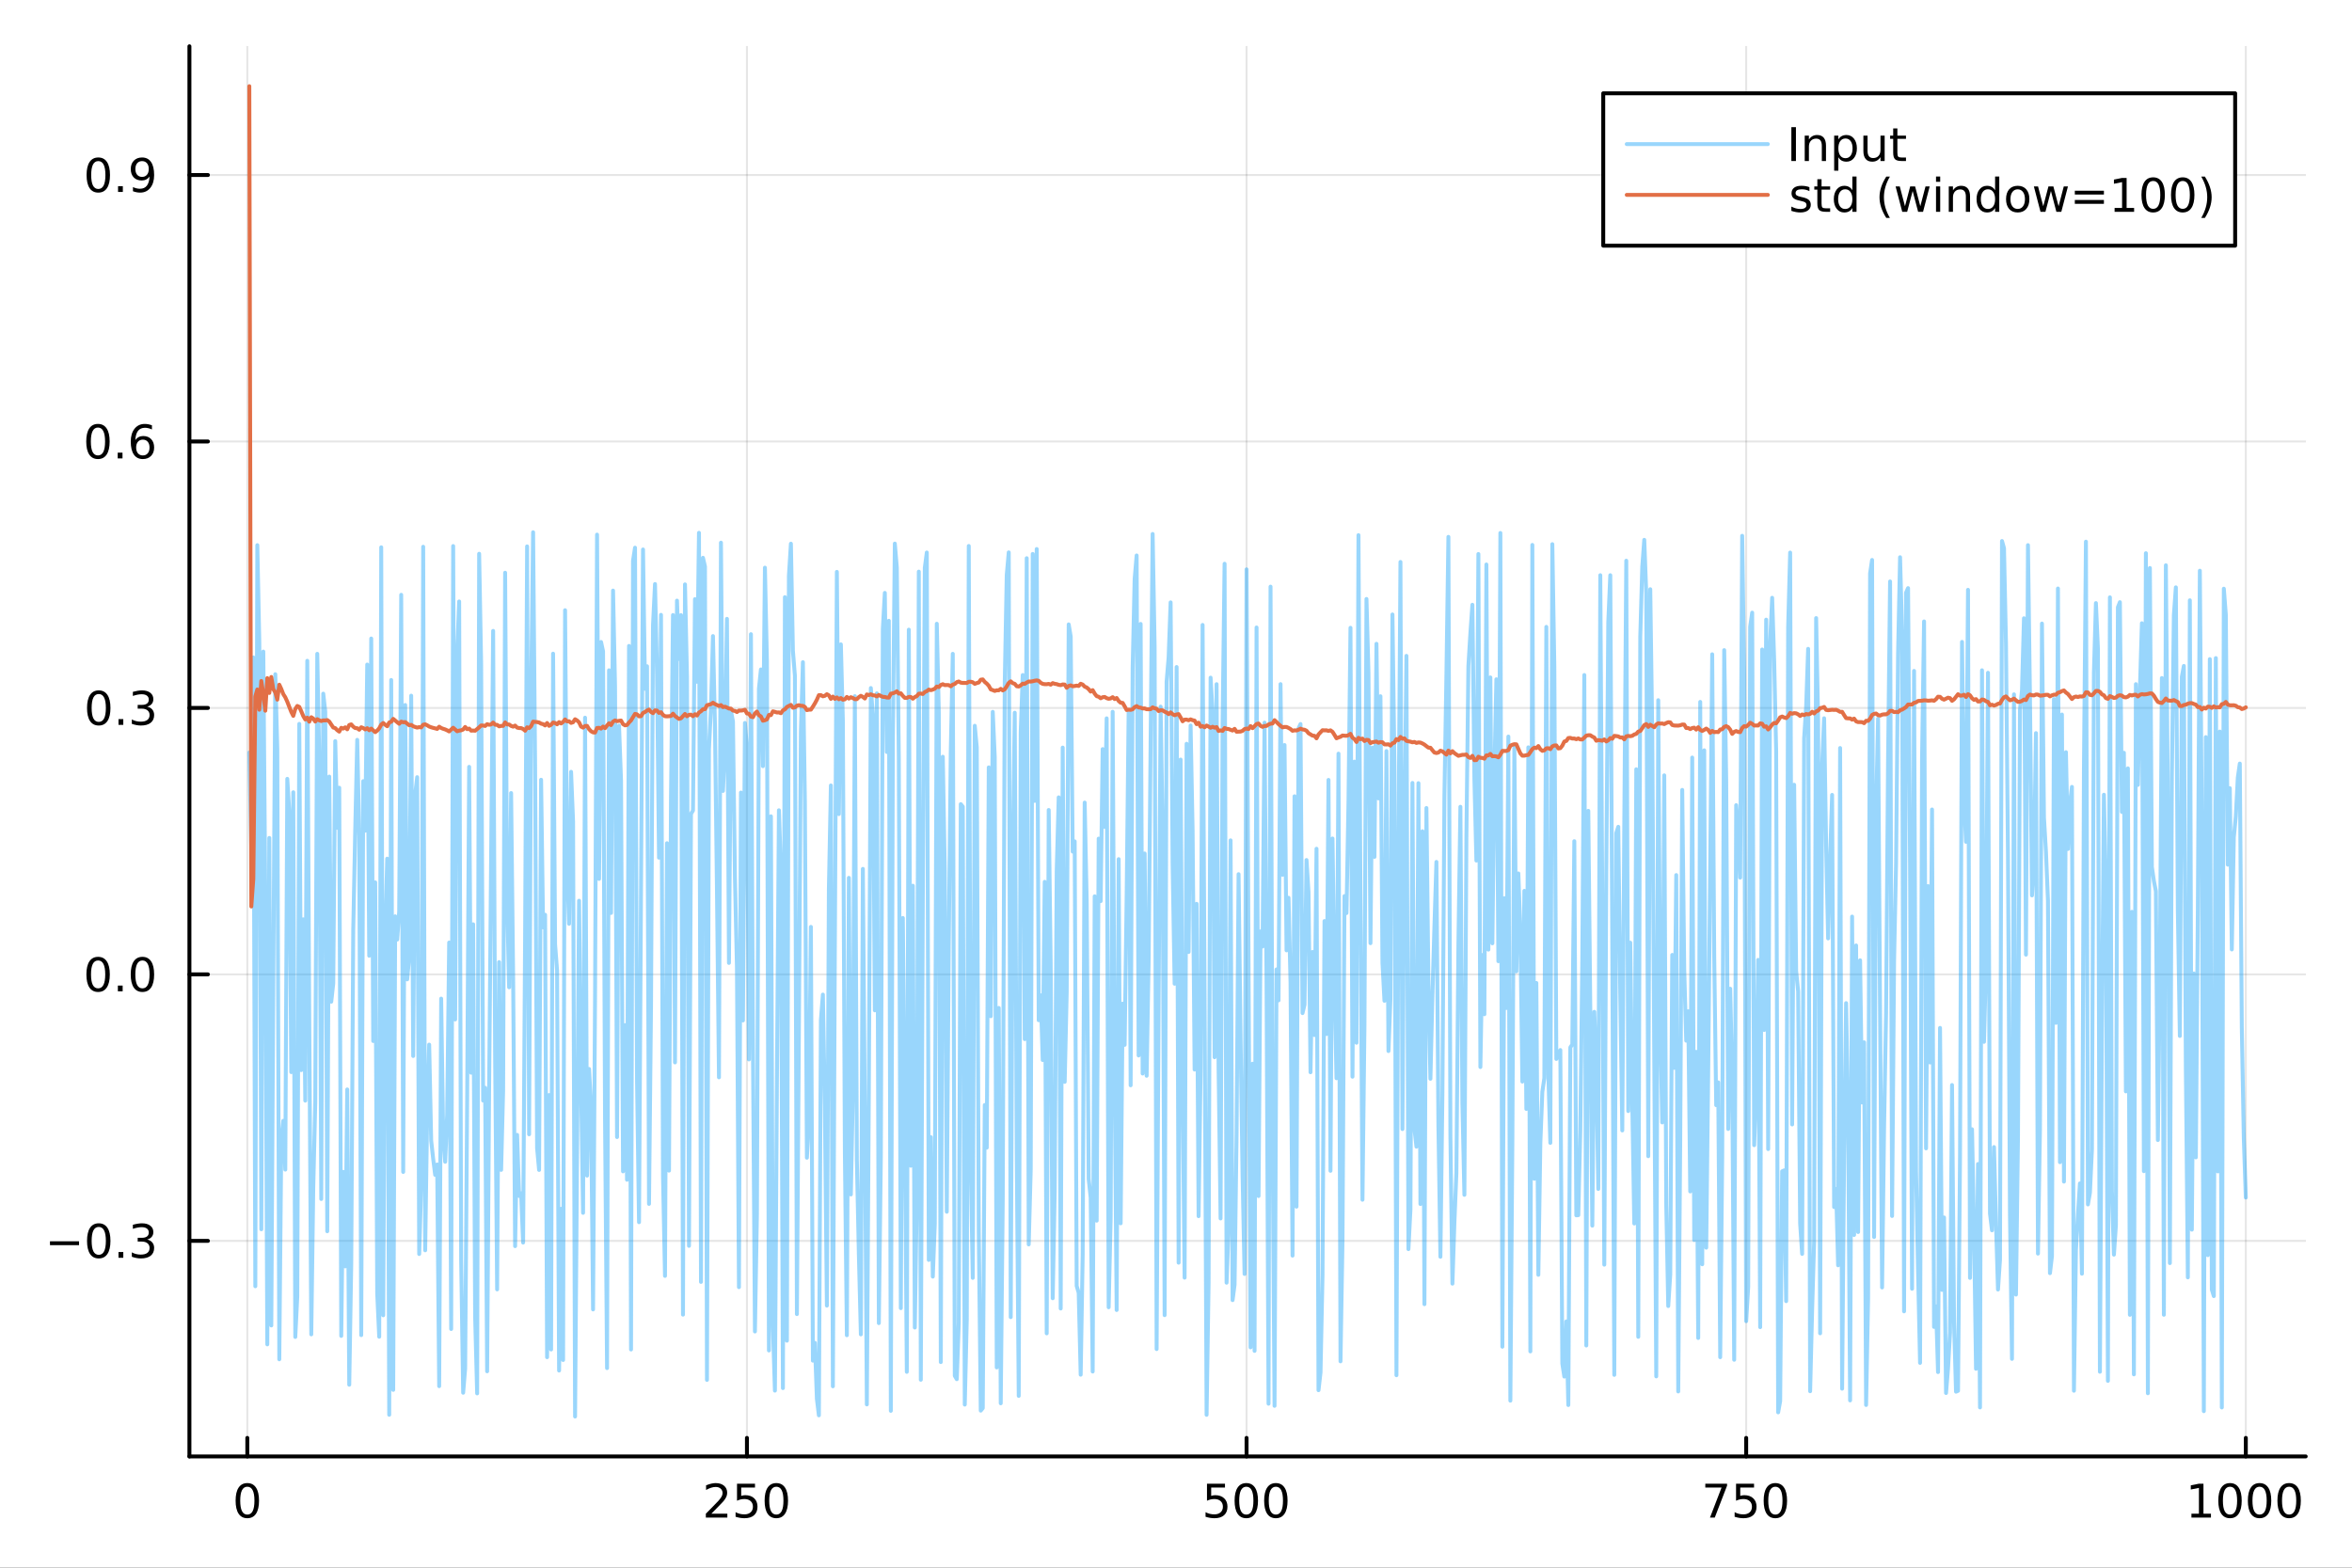<?xml version="1.0" encoding="utf-8"?>
<svg xmlns="http://www.w3.org/2000/svg" xmlns:xlink="http://www.w3.org/1999/xlink" width="600" height="400" viewBox="0 0 2400 1600">
<rect x="0" y="0" width="2400" height="1600" fill="#333333" stroke="none"/>
<defs>
  <clipPath id="clip690">
    <rect x="0" y="0" width="2400" height="1600"/>
  </clipPath>
</defs>
<path clip-path="url(#clip690)" d="M0 1600 L2400 1600 L2400 0 L0 0  Z" fill="#ffffff" fill-rule="evenodd" fill-opacity="1"/>
<defs>
  <clipPath id="clip691">
    <rect x="480" y="0" width="1681" height="1600"/>
  </clipPath>
</defs>
<path clip-path="url(#clip690)" d="M193.288 1486.45 L2352.76 1486.45 L2352.76 47.244 L193.288 47.244  Z" fill="#ffffff" fill-rule="evenodd" fill-opacity="1"/>
<defs>
  <clipPath id="clip692">
    <rect x="193" y="47" width="2160" height="1440"/>
  </clipPath>
</defs>
<polyline clip-path="url(#clip692)" style="stroke:#000000; stroke-linecap:round; stroke-linejoin:round; stroke-width:2; stroke-opacity:0.1; fill:none" points="252.366,1486.45 252.366,47.244 "/>
<polyline clip-path="url(#clip692)" style="stroke:#000000; stroke-linecap:round; stroke-linejoin:round; stroke-width:2; stroke-opacity:0.1; fill:none" points="762.184,1486.45 762.184,47.244 "/>
<polyline clip-path="url(#clip692)" style="stroke:#000000; stroke-linecap:round; stroke-linejoin:round; stroke-width:2; stroke-opacity:0.1; fill:none" points="1272,1486.45 1272,47.244 "/>
<polyline clip-path="url(#clip692)" style="stroke:#000000; stroke-linecap:round; stroke-linejoin:round; stroke-width:2; stroke-opacity:0.1; fill:none" points="1781.82,1486.45 1781.82,47.244 "/>
<polyline clip-path="url(#clip692)" style="stroke:#000000; stroke-linecap:round; stroke-linejoin:round; stroke-width:2; stroke-opacity:0.1; fill:none" points="2291.64,1486.45 2291.64,47.244 "/>
<polyline clip-path="url(#clip690)" style="stroke:#000000; stroke-linecap:round; stroke-linejoin:round; stroke-width:4; stroke-opacity:1; fill:none" points="193.288,1486.45 2352.76,1486.45 "/>
<polyline clip-path="url(#clip690)" style="stroke:#000000; stroke-linecap:round; stroke-linejoin:round; stroke-width:4; stroke-opacity:1; fill:none" points="252.366,1486.45 252.366,1467.55 "/>
<polyline clip-path="url(#clip690)" style="stroke:#000000; stroke-linecap:round; stroke-linejoin:round; stroke-width:4; stroke-opacity:1; fill:none" points="762.184,1486.45 762.184,1467.55 "/>
<polyline clip-path="url(#clip690)" style="stroke:#000000; stroke-linecap:round; stroke-linejoin:round; stroke-width:4; stroke-opacity:1; fill:none" points="1272,1486.45 1272,1467.55 "/>
<polyline clip-path="url(#clip690)" style="stroke:#000000; stroke-linecap:round; stroke-linejoin:round; stroke-width:4; stroke-opacity:1; fill:none" points="1781.82,1486.45 1781.82,1467.55 "/>
<polyline clip-path="url(#clip690)" style="stroke:#000000; stroke-linecap:round; stroke-linejoin:round; stroke-width:4; stroke-opacity:1; fill:none" points="2291.64,1486.45 2291.64,1467.55 "/>
<path clip-path="url(#clip690)" d="M252.366 1517.37 Q248.755 1517.37 246.926 1520.93 Q245.12 1524.47 245.12 1531.6 Q245.12 1538.71 246.926 1542.27 Q248.755 1545.82 252.366 1545.82 Q256 1545.82 257.805 1542.27 Q259.634 1538.71 259.634 1531.6 Q259.634 1524.47 257.805 1520.93 Q256 1517.37 252.366 1517.37 M252.366 1513.66 Q258.176 1513.66 261.231 1518.27 Q264.31 1522.85 264.31 1531.6 Q264.31 1540.33 261.231 1544.94 Q258.176 1549.52 252.366 1549.52 Q246.555 1549.52 243.477 1544.94 Q240.421 1540.33 240.421 1531.6 Q240.421 1522.85 243.477 1518.27 Q246.555 1513.66 252.366 1513.66 Z" fill="#000000" fill-rule="nonzero" fill-opacity="1" /><path clip-path="url(#clip690)" d="M725.876 1544.91 L742.196 1544.91 L742.196 1548.85 L720.251 1548.85 L720.251 1544.91 Q722.913 1542.16 727.497 1537.53 Q732.103 1532.88 733.284 1531.53 Q735.529 1529.01 736.409 1527.27 Q737.311 1525.51 737.311 1523.82 Q737.311 1521.07 735.367 1519.33 Q733.446 1517.6 730.344 1517.6 Q728.145 1517.6 725.691 1518.36 Q723.261 1519.13 720.483 1520.68 L720.483 1515.95 Q723.307 1514.82 725.761 1514.24 Q728.214 1513.66 730.251 1513.66 Q735.622 1513.66 738.816 1516.35 Q742.01 1519.03 742.01 1523.52 Q742.01 1525.65 741.2 1527.57 Q740.413 1529.47 738.307 1532.07 Q737.728 1532.74 734.626 1535.95 Q731.524 1539.15 725.876 1544.91 Z" fill="#000000" fill-rule="nonzero" fill-opacity="1" /><path clip-path="url(#clip690)" d="M752.057 1514.29 L770.413 1514.29 L770.413 1518.22 L756.339 1518.22 L756.339 1526.7 Q757.358 1526.35 758.376 1526.19 Q759.395 1526 760.413 1526 Q766.2 1526 769.58 1529.17 Q772.959 1532.34 772.959 1537.76 Q772.959 1543.34 769.487 1546.44 Q766.015 1549.52 759.696 1549.52 Q757.52 1549.52 755.251 1549.15 Q753.006 1548.78 750.598 1548.04 L750.598 1543.34 Q752.682 1544.47 754.904 1545.03 Q757.126 1545.58 759.603 1545.58 Q763.608 1545.58 765.945 1543.48 Q768.283 1541.37 768.283 1537.76 Q768.283 1534.15 765.945 1532.04 Q763.608 1529.94 759.603 1529.94 Q757.728 1529.94 755.853 1530.35 Q754.001 1530.77 752.057 1531.65 L752.057 1514.29 Z" fill="#000000" fill-rule="nonzero" fill-opacity="1" /><path clip-path="url(#clip690)" d="M792.172 1517.37 Q788.561 1517.37 786.732 1520.93 Q784.927 1524.47 784.927 1531.6 Q784.927 1538.71 786.732 1542.27 Q788.561 1545.82 792.172 1545.82 Q795.806 1545.82 797.612 1542.27 Q799.441 1538.71 799.441 1531.6 Q799.441 1524.47 797.612 1520.93 Q795.806 1517.37 792.172 1517.37 M792.172 1513.66 Q797.982 1513.66 801.038 1518.27 Q804.117 1522.85 804.117 1531.6 Q804.117 1540.33 801.038 1544.94 Q797.982 1549.52 792.172 1549.52 Q786.362 1549.52 783.283 1544.94 Q780.228 1540.33 780.228 1531.6 Q780.228 1522.85 783.283 1518.27 Q786.362 1513.66 792.172 1513.66 Z" fill="#000000" fill-rule="nonzero" fill-opacity="1" /><path clip-path="url(#clip690)" d="M1231.62 1514.29 L1249.98 1514.29 L1249.98 1518.22 L1235.9 1518.22 L1235.9 1526.7 Q1236.92 1526.35 1237.94 1526.19 Q1238.96 1526 1239.98 1526 Q1245.76 1526 1249.14 1529.17 Q1252.52 1532.34 1252.52 1537.76 Q1252.52 1543.34 1249.05 1546.44 Q1245.58 1549.52 1239.26 1549.52 Q1237.08 1549.52 1234.81 1549.15 Q1232.57 1548.78 1230.16 1548.04 L1230.16 1543.34 Q1232.25 1544.47 1234.47 1545.03 Q1236.69 1545.58 1239.17 1545.58 Q1243.17 1545.58 1245.51 1543.48 Q1247.85 1541.37 1247.85 1537.76 Q1247.85 1534.15 1245.51 1532.04 Q1243.17 1529.94 1239.17 1529.94 Q1237.29 1529.94 1235.42 1530.35 Q1233.56 1530.77 1231.62 1531.65 L1231.62 1514.29 Z" fill="#000000" fill-rule="nonzero" fill-opacity="1" /><path clip-path="url(#clip690)" d="M1271.74 1517.37 Q1268.12 1517.37 1266.3 1520.93 Q1264.49 1524.47 1264.49 1531.6 Q1264.49 1538.71 1266.3 1542.27 Q1268.12 1545.82 1271.74 1545.82 Q1275.37 1545.82 1277.18 1542.27 Q1279 1538.71 1279 1531.6 Q1279 1524.47 1277.18 1520.93 Q1275.37 1517.37 1271.74 1517.37 M1271.74 1513.66 Q1277.55 1513.66 1280.6 1518.27 Q1283.68 1522.85 1283.68 1531.6 Q1283.68 1540.33 1280.6 1544.94 Q1277.55 1549.52 1271.74 1549.52 Q1265.93 1549.52 1262.85 1544.94 Q1259.79 1540.33 1259.79 1531.6 Q1259.79 1522.85 1262.85 1518.27 Q1265.93 1513.66 1271.74 1513.66 Z" fill="#000000" fill-rule="nonzero" fill-opacity="1" /><path clip-path="url(#clip690)" d="M1301.9 1517.37 Q1298.29 1517.37 1296.46 1520.93 Q1294.65 1524.47 1294.65 1531.6 Q1294.65 1538.71 1296.46 1542.27 Q1298.29 1545.82 1301.9 1545.82 Q1305.53 1545.82 1307.34 1542.27 Q1309.17 1538.71 1309.17 1531.6 Q1309.17 1524.47 1307.34 1520.93 Q1305.53 1517.37 1301.9 1517.37 M1301.9 1513.66 Q1307.71 1513.66 1310.76 1518.27 Q1313.84 1522.85 1313.84 1531.6 Q1313.84 1540.33 1310.76 1544.94 Q1307.71 1549.52 1301.9 1549.52 Q1296.09 1549.52 1293.01 1544.94 Q1289.95 1540.33 1289.95 1531.6 Q1289.95 1522.85 1293.01 1518.27 Q1296.09 1513.66 1301.9 1513.66 Z" fill="#000000" fill-rule="nonzero" fill-opacity="1" /><path clip-path="url(#clip690)" d="M1740.1 1514.29 L1762.32 1514.29 L1762.32 1516.28 L1749.77 1548.85 L1744.89 1548.85 L1756.69 1518.22 L1740.1 1518.22 L1740.1 1514.29 Z" fill="#000000" fill-rule="nonzero" fill-opacity="1" /><path clip-path="url(#clip690)" d="M1771.48 1514.29 L1789.84 1514.29 L1789.84 1518.22 L1775.77 1518.22 L1775.77 1526.7 Q1776.79 1526.35 1777.8 1526.19 Q1778.82 1526 1779.84 1526 Q1785.63 1526 1789.01 1529.17 Q1792.39 1532.34 1792.39 1537.76 Q1792.39 1543.34 1788.92 1546.44 Q1785.44 1549.52 1779.12 1549.52 Q1776.95 1549.52 1774.68 1549.15 Q1772.43 1548.78 1770.03 1548.04 L1770.03 1543.34 Q1772.11 1544.47 1774.33 1545.03 Q1776.55 1545.58 1779.03 1545.58 Q1783.04 1545.58 1785.37 1543.48 Q1787.71 1541.37 1787.71 1537.76 Q1787.71 1534.15 1785.37 1532.04 Q1783.04 1529.94 1779.03 1529.94 Q1777.16 1529.94 1775.28 1530.35 Q1773.43 1530.77 1771.48 1531.65 L1771.48 1514.29 Z" fill="#000000" fill-rule="nonzero" fill-opacity="1" /><path clip-path="url(#clip690)" d="M1811.6 1517.37 Q1807.99 1517.37 1806.16 1520.93 Q1804.36 1524.47 1804.36 1531.6 Q1804.36 1538.71 1806.16 1542.27 Q1807.99 1545.82 1811.6 1545.82 Q1815.23 1545.82 1817.04 1542.27 Q1818.87 1538.71 1818.87 1531.6 Q1818.87 1524.47 1817.04 1520.93 Q1815.23 1517.37 1811.6 1517.37 M1811.6 1513.66 Q1817.41 1513.66 1820.47 1518.27 Q1823.54 1522.85 1823.54 1531.6 Q1823.54 1540.33 1820.47 1544.94 Q1817.41 1549.52 1811.6 1549.52 Q1805.79 1549.52 1802.71 1544.94 Q1799.66 1540.33 1799.66 1531.6 Q1799.66 1522.85 1802.71 1518.27 Q1805.79 1513.66 1811.6 1513.66 Z" fill="#000000" fill-rule="nonzero" fill-opacity="1" /><path clip-path="url(#clip690)" d="M2236.16 1544.91 L2243.8 1544.91 L2243.8 1518.55 L2235.49 1520.21 L2235.49 1515.95 L2243.76 1514.29 L2248.43 1514.29 L2248.43 1544.91 L2256.07 1544.91 L2256.07 1548.85 L2236.16 1548.85 L2236.16 1544.91 Z" fill="#000000" fill-rule="nonzero" fill-opacity="1" /><path clip-path="url(#clip690)" d="M2275.52 1517.37 Q2271.91 1517.37 2270.08 1520.93 Q2268.27 1524.47 2268.27 1531.6 Q2268.27 1538.71 2270.08 1542.27 Q2271.91 1545.82 2275.52 1545.82 Q2279.15 1545.82 2280.96 1542.27 Q2282.78 1538.71 2282.78 1531.6 Q2282.78 1524.47 2280.96 1520.93 Q2279.15 1517.37 2275.52 1517.37 M2275.52 1513.66 Q2281.33 1513.66 2284.38 1518.27 Q2287.46 1522.85 2287.46 1531.6 Q2287.46 1540.33 2284.38 1544.94 Q2281.33 1549.52 2275.52 1549.52 Q2269.71 1549.52 2266.63 1544.94 Q2263.57 1540.33 2263.57 1531.6 Q2263.57 1522.85 2266.63 1518.27 Q2269.71 1513.66 2275.52 1513.66 Z" fill="#000000" fill-rule="nonzero" fill-opacity="1" /><path clip-path="url(#clip690)" d="M2305.68 1517.37 Q2302.07 1517.37 2300.24 1520.93 Q2298.43 1524.47 2298.43 1531.6 Q2298.43 1538.71 2300.24 1542.27 Q2302.07 1545.82 2305.68 1545.82 Q2309.31 1545.82 2311.12 1542.27 Q2312.95 1538.71 2312.95 1531.6 Q2312.95 1524.47 2311.12 1520.93 Q2309.31 1517.37 2305.68 1517.37 M2305.68 1513.66 Q2311.49 1513.66 2314.54 1518.27 Q2317.62 1522.85 2317.62 1531.6 Q2317.62 1540.33 2314.54 1544.94 Q2311.49 1549.52 2305.68 1549.52 Q2299.87 1549.52 2296.79 1544.94 Q2293.73 1540.33 2293.73 1531.6 Q2293.73 1522.85 2296.79 1518.27 Q2299.87 1513.66 2305.68 1513.66 Z" fill="#000000" fill-rule="nonzero" fill-opacity="1" /><path clip-path="url(#clip690)" d="M2335.84 1517.37 Q2332.23 1517.37 2330.4 1520.93 Q2328.59 1524.47 2328.59 1531.6 Q2328.59 1538.71 2330.4 1542.27 Q2332.23 1545.82 2335.84 1545.82 Q2339.47 1545.82 2341.28 1542.27 Q2343.11 1538.71 2343.11 1531.6 Q2343.11 1524.47 2341.28 1520.93 Q2339.47 1517.37 2335.84 1517.37 M2335.84 1513.66 Q2341.65 1513.66 2344.71 1518.27 Q2347.78 1522.85 2347.78 1531.6 Q2347.78 1540.33 2344.71 1544.94 Q2341.65 1549.52 2335.84 1549.52 Q2330.03 1549.52 2326.95 1544.94 Q2323.9 1540.33 2323.9 1531.6 Q2323.9 1522.85 2326.95 1518.27 Q2330.03 1513.66 2335.84 1513.66 Z" fill="#000000" fill-rule="nonzero" fill-opacity="1" /><polyline clip-path="url(#clip692)" style="stroke:#000000; stroke-linecap:round; stroke-linejoin:round; stroke-width:2; stroke-opacity:0.1; fill:none" points="193.288,1266.43 2352.76,1266.43 "/>
<polyline clip-path="url(#clip692)" style="stroke:#000000; stroke-linecap:round; stroke-linejoin:round; stroke-width:2; stroke-opacity:0.1; fill:none" points="193.288,994.479 2352.76,994.479 "/>
<polyline clip-path="url(#clip692)" style="stroke:#000000; stroke-linecap:round; stroke-linejoin:round; stroke-width:2; stroke-opacity:0.1; fill:none" points="193.288,722.528 2352.76,722.528 "/>
<polyline clip-path="url(#clip692)" style="stroke:#000000; stroke-linecap:round; stroke-linejoin:round; stroke-width:2; stroke-opacity:0.1; fill:none" points="193.288,450.578 2352.76,450.578 "/>
<polyline clip-path="url(#clip692)" style="stroke:#000000; stroke-linecap:round; stroke-linejoin:round; stroke-width:2; stroke-opacity:0.1; fill:none" points="193.288,178.627 2352.76,178.627 "/>
<polyline clip-path="url(#clip690)" style="stroke:#000000; stroke-linecap:round; stroke-linejoin:round; stroke-width:4; stroke-opacity:1; fill:none" points="193.288,1486.45 193.288,47.244 "/>
<polyline clip-path="url(#clip690)" style="stroke:#000000; stroke-linecap:round; stroke-linejoin:round; stroke-width:4; stroke-opacity:1; fill:none" points="193.288,1266.43 212.185,1266.43 "/>
<polyline clip-path="url(#clip690)" style="stroke:#000000; stroke-linecap:round; stroke-linejoin:round; stroke-width:4; stroke-opacity:1; fill:none" points="193.288,994.479 212.185,994.479 "/>
<polyline clip-path="url(#clip690)" style="stroke:#000000; stroke-linecap:round; stroke-linejoin:round; stroke-width:4; stroke-opacity:1; fill:none" points="193.288,722.528 212.185,722.528 "/>
<polyline clip-path="url(#clip690)" style="stroke:#000000; stroke-linecap:round; stroke-linejoin:round; stroke-width:4; stroke-opacity:1; fill:none" points="193.288,450.578 212.185,450.578 "/>
<polyline clip-path="url(#clip690)" style="stroke:#000000; stroke-linecap:round; stroke-linejoin:round; stroke-width:4; stroke-opacity:1; fill:none" points="193.288,178.627 212.185,178.627 "/>
<path clip-path="url(#clip690)" d="M50.992 1266.88 L80.668 1266.88 L80.668 1270.82 L50.992 1270.82 L50.992 1266.88 Z" fill="#000000" fill-rule="nonzero" fill-opacity="1" /><path clip-path="url(#clip690)" d="M100.76 1252.23 Q97.149 1252.23 95.321 1255.79 Q93.515 1259.34 93.515 1266.47 Q93.515 1273.57 95.321 1277.14 Q97.149 1280.68 100.76 1280.68 Q104.395 1280.68 106.2 1277.14 Q108.029 1273.57 108.029 1266.47 Q108.029 1259.34 106.2 1255.79 Q104.395 1252.23 100.76 1252.23 M100.76 1248.53 Q106.571 1248.53 109.626 1253.13 Q112.705 1257.72 112.705 1266.47 Q112.705 1275.19 109.626 1279.8 Q106.571 1284.38 100.76 1284.38 Q94.95 1284.38 91.871 1279.8 Q88.816 1275.19 88.816 1266.47 Q88.816 1257.72 91.871 1253.13 Q94.95 1248.53 100.76 1248.53 Z" fill="#000000" fill-rule="nonzero" fill-opacity="1" /><path clip-path="url(#clip690)" d="M120.922 1277.83 L125.807 1277.83 L125.807 1283.71 L120.922 1283.71 L120.922 1277.83 Z" fill="#000000" fill-rule="nonzero" fill-opacity="1" /><path clip-path="url(#clip690)" d="M150.158 1265.08 Q153.515 1265.79 155.39 1268.06 Q157.288 1270.33 157.288 1273.66 Q157.288 1278.78 153.769 1281.58 Q150.251 1284.38 143.769 1284.38 Q141.593 1284.38 139.279 1283.94 Q136.987 1283.53 134.533 1282.67 L134.533 1278.15 Q136.478 1279.29 138.793 1279.87 Q141.107 1280.45 143.631 1280.45 Q148.029 1280.45 150.32 1278.71 Q152.635 1276.97 152.635 1273.66 Q152.635 1270.61 150.482 1268.9 Q148.353 1267.16 144.533 1267.16 L140.506 1267.16 L140.506 1263.32 L144.718 1263.32 Q148.168 1263.32 149.996 1261.95 Q151.825 1260.56 151.825 1257.97 Q151.825 1255.31 149.927 1253.9 Q148.052 1252.46 144.533 1252.46 Q142.612 1252.46 140.413 1252.88 Q138.214 1253.29 135.575 1254.17 L135.575 1250.01 Q138.237 1249.27 140.552 1248.9 Q142.89 1248.53 144.95 1248.53 Q150.274 1248.53 153.376 1250.96 Q156.478 1253.36 156.478 1257.48 Q156.478 1260.35 154.834 1262.34 Q153.191 1264.31 150.158 1265.08 Z" fill="#000000" fill-rule="nonzero" fill-opacity="1" /><path clip-path="url(#clip690)" d="M100.112 980.278 Q96.501 980.278 94.672 983.843 Q92.867 987.384 92.867 994.514 Q92.867 1001.62 94.672 1005.19 Q96.501 1008.73 100.112 1008.73 Q103.746 1008.73 105.552 1005.19 Q107.381 1001.62 107.381 994.514 Q107.381 987.384 105.552 983.843 Q103.746 980.278 100.112 980.278 M100.112 976.574 Q105.922 976.574 108.978 981.181 Q112.057 985.764 112.057 994.514 Q112.057 1003.24 108.978 1007.85 Q105.922 1012.43 100.112 1012.43 Q94.302 1012.43 91.223 1007.85 Q88.168 1003.24 88.168 994.514 Q88.168 985.764 91.223 981.181 Q94.302 976.574 100.112 976.574 Z" fill="#000000" fill-rule="nonzero" fill-opacity="1" /><path clip-path="url(#clip690)" d="M120.274 1005.88 L125.158 1005.88 L125.158 1011.76 L120.274 1011.76 L120.274 1005.88 Z" fill="#000000" fill-rule="nonzero" fill-opacity="1" /><path clip-path="url(#clip690)" d="M145.343 980.278 Q141.732 980.278 139.904 983.843 Q138.098 987.384 138.098 994.514 Q138.098 1001.62 139.904 1005.19 Q141.732 1008.73 145.343 1008.73 Q148.978 1008.73 150.783 1005.19 Q152.612 1001.62 152.612 994.514 Q152.612 987.384 150.783 983.843 Q148.978 980.278 145.343 980.278 M145.343 976.574 Q151.154 976.574 154.209 981.181 Q157.288 985.764 157.288 994.514 Q157.288 1003.24 154.209 1007.85 Q151.154 1012.43 145.343 1012.43 Q139.533 1012.43 136.455 1007.85 Q133.399 1003.24 133.399 994.514 Q133.399 985.764 136.455 981.181 Q139.533 976.574 145.343 976.574 Z" fill="#000000" fill-rule="nonzero" fill-opacity="1" /><path clip-path="url(#clip690)" d="M100.76 708.327 Q97.149 708.327 95.321 711.892 Q93.515 715.434 93.515 722.563 Q93.515 729.67 95.321 733.234 Q97.149 736.776 100.76 736.776 Q104.395 736.776 106.2 733.234 Q108.029 729.67 108.029 722.563 Q108.029 715.434 106.2 711.892 Q104.395 708.327 100.76 708.327 M100.76 704.623 Q106.571 704.623 109.626 709.23 Q112.705 713.813 112.705 722.563 Q112.705 731.29 109.626 735.896 Q106.571 740.48 100.76 740.48 Q94.95 740.48 91.871 735.896 Q88.816 731.29 88.816 722.563 Q88.816 713.813 91.871 709.23 Q94.95 704.623 100.76 704.623 Z" fill="#000000" fill-rule="nonzero" fill-opacity="1" /><path clip-path="url(#clip690)" d="M120.922 733.929 L125.807 733.929 L125.807 739.808 L120.922 739.808 L120.922 733.929 Z" fill="#000000" fill-rule="nonzero" fill-opacity="1" /><path clip-path="url(#clip690)" d="M150.158 721.174 Q153.515 721.892 155.39 724.16 Q157.288 726.429 157.288 729.762 Q157.288 734.878 153.769 737.679 Q150.251 740.48 143.769 740.48 Q141.593 740.48 139.279 740.04 Q136.987 739.623 134.533 738.767 L134.533 734.253 Q136.478 735.387 138.793 735.966 Q141.107 736.545 143.631 736.545 Q148.029 736.545 150.32 734.808 Q152.635 733.072 152.635 729.762 Q152.635 726.707 150.482 724.994 Q148.353 723.258 144.533 723.258 L140.506 723.258 L140.506 719.415 L144.718 719.415 Q148.168 719.415 149.996 718.049 Q151.825 716.66 151.825 714.068 Q151.825 711.406 149.927 709.994 Q148.052 708.559 144.533 708.559 Q142.612 708.559 140.413 708.975 Q138.214 709.392 135.575 710.272 L135.575 706.105 Q138.237 705.364 140.552 704.994 Q142.89 704.623 144.95 704.623 Q150.274 704.623 153.376 707.054 Q156.478 709.461 156.478 713.582 Q156.478 716.452 154.834 718.443 Q153.191 720.41 150.158 721.174 Z" fill="#000000" fill-rule="nonzero" fill-opacity="1" /><path clip-path="url(#clip690)" d="M99.95 436.376 Q96.339 436.376 94.51 439.941 Q92.705 443.483 92.705 450.612 Q92.705 457.719 94.51 461.283 Q96.339 464.825 99.95 464.825 Q103.584 464.825 105.39 461.283 Q107.219 457.719 107.219 450.612 Q107.219 443.483 105.39 439.941 Q103.584 436.376 99.95 436.376 M99.95 432.673 Q105.76 432.673 108.816 437.279 Q111.895 441.862 111.895 450.612 Q111.895 459.339 108.816 463.945 Q105.76 468.529 99.95 468.529 Q94.14 468.529 91.061 463.945 Q88.006 459.339 88.006 450.612 Q88.006 441.862 91.061 437.279 Q94.14 432.673 99.95 432.673 Z" fill="#000000" fill-rule="nonzero" fill-opacity="1" /><path clip-path="url(#clip690)" d="M120.112 461.978 L124.996 461.978 L124.996 467.858 L120.112 467.858 L120.112 461.978 Z" fill="#000000" fill-rule="nonzero" fill-opacity="1" /><path clip-path="url(#clip690)" d="M145.76 448.714 Q142.612 448.714 140.76 450.867 Q138.931 453.02 138.931 456.77 Q138.931 460.496 140.76 462.672 Q142.612 464.825 145.76 464.825 Q148.908 464.825 150.737 462.672 Q152.589 460.496 152.589 456.77 Q152.589 453.02 150.737 450.867 Q148.908 448.714 145.76 448.714 M155.042 434.061 L155.042 438.321 Q153.283 437.487 151.478 437.047 Q149.695 436.608 147.936 436.608 Q143.306 436.608 140.853 439.733 Q138.422 442.858 138.075 449.177 Q139.441 447.163 141.501 446.098 Q143.561 445.01 146.038 445.01 Q151.246 445.01 154.255 448.182 Q157.288 451.33 157.288 456.77 Q157.288 462.094 154.14 465.311 Q150.992 468.529 145.76 468.529 Q139.765 468.529 136.594 463.945 Q133.422 459.339 133.422 450.612 Q133.422 442.418 137.311 437.557 Q141.2 432.673 147.751 432.673 Q149.51 432.673 151.293 433.02 Q153.098 433.367 155.042 434.061 Z" fill="#000000" fill-rule="nonzero" fill-opacity="1" /><path clip-path="url(#clip690)" d="M100.297 164.425 Q96.686 164.425 94.858 167.99 Q93.052 171.532 93.052 178.661 Q93.052 185.768 94.858 189.333 Q96.686 192.874 100.297 192.874 Q103.932 192.874 105.737 189.333 Q107.566 185.768 107.566 178.661 Q107.566 171.532 105.737 167.99 Q103.932 164.425 100.297 164.425 M100.297 160.722 Q106.108 160.722 109.163 165.328 Q112.242 169.911 112.242 178.661 Q112.242 187.388 109.163 191.995 Q106.108 196.578 100.297 196.578 Q94.487 196.578 91.409 191.995 Q88.353 187.388 88.353 178.661 Q88.353 169.911 91.409 165.328 Q94.487 160.722 100.297 160.722 Z" fill="#000000" fill-rule="nonzero" fill-opacity="1" /><path clip-path="url(#clip690)" d="M120.459 190.027 L125.344 190.027 L125.344 195.907 L120.459 195.907 L120.459 190.027 Z" fill="#000000" fill-rule="nonzero" fill-opacity="1" /><path clip-path="url(#clip690)" d="M135.668 195.189 L135.668 190.93 Q137.427 191.763 139.232 192.203 Q141.038 192.643 142.774 192.643 Q147.404 192.643 149.834 189.541 Q152.288 186.416 152.635 180.073 Q151.293 182.064 149.232 183.129 Q147.172 184.194 144.672 184.194 Q139.487 184.194 136.455 181.069 Q133.445 177.921 133.445 172.481 Q133.445 167.157 136.594 163.939 Q139.742 160.722 144.973 160.722 Q150.968 160.722 154.117 165.328 Q157.288 169.911 157.288 178.661 Q157.288 186.833 153.399 191.717 Q149.533 196.578 142.982 196.578 Q141.223 196.578 139.418 196.231 Q137.612 195.883 135.668 195.189 M144.973 180.536 Q148.121 180.536 149.95 178.384 Q151.802 176.231 151.802 172.481 Q151.802 168.754 149.95 166.601 Q148.121 164.425 144.973 164.425 Q141.825 164.425 139.973 166.601 Q138.144 168.754 138.144 172.481 Q138.144 176.231 139.973 178.384 Q141.825 180.536 144.973 180.536 Z" fill="#000000" fill-rule="nonzero" fill-opacity="1" /><polyline clip-path="url(#clip692)" style="stroke:#009af9; stroke-linecap:round; stroke-linejoin:round; stroke-width:4; stroke-opacity:0.4; fill:none" points="254.405,767.976 256.444,865.997 258.483,670.951 260.523,1312.75 262.562,556.397 264.601,656.079 266.641,1254.62 268.68,665.02 270.719,917.468 272.758,1372.07 274.798,855.201 276.837,1352.76 278.876,1000.67 280.915,688.105 282.955,764.377 284.994,1387.32 287.033,1164.17 289.073,1143.94 291.112,1193.71 293.151,794.899 295.19,828.597 297.23,1094.22 299.269,808.576 301.308,1364.51 303.347,1323.13 305.387,738.805 307.426,1092.18 309.465,938.28 311.505,1123.31 313.544,674.413 315.583,1040.25 317.622,1361.86 319.662,1211.64 321.701,1125.09 323.74,667.299 325.779,775.846 327.819,1223.7 329.858,707.962 331.897,726.332 333.937,1256.64 335.976,792.595 338.015,1022.35 340.054,1003.75 342.094,756.39 344.133,844.837 346.172,803.959 348.211,1363.44 350.251,1196.03 352.29,1292.5 354.329,1111.9 356.369,1413.25 358.408,1290.18 360.447,949.104 362.486,846.619 364.526,755.081 366.565,854.078 368.604,1362.65 370.643,797.25 372.683,847.829 374.722,678.25 376.761,975.441 378.801,651.685 380.84,1062.48 382.879,900.561 384.918,1320.1 386.958,1364.3 388.997,558.59 391.036,1342.39 393.075,956.307 395.115,876.38 397.154,1443.93 399.193,693.994 401.233,1418.53 403.272,935.211 405.311,958.945 407.35,929.892 409.39,607.074 411.429,1196.1 413.468,719.526 415.507,999.549 417.547,976.702 419.586,710.009 421.625,1077.76 423.665,810.721 425.704,793.186 427.743,1279.85 429.782,1210.75 431.822,558.035 433.861,1276.05 435.9,1135.64 437.939,1066.14 439.979,1164.05 442.018,1182.71 444.057,1199.1 446.097,1188.46 448.136,1414.72 450.175,1019.21 452.214,1158.62 454.254,1185.73 456.293,1137.51 458.332,961.975 460.371,1356.39 462.411,557.325 464.45,1040.47 466.489,667.061 468.529,613.881 470.568,1285.81 472.607,1421.43 474.646,1396.77 476.686,1123.54 478.725,782.662 480.764,1094.83 482.803,943.342 484.843,1343.92 486.882,1422.1 488.921,565.184 490.961,677.664 493,1123.25 495.039,1110.21 497.078,1399.57 499.118,1109.2 501.157,874.461 503.196,643.902 505.235,1077.54 507.275,1315.97 509.314,981.942 511.353,1194 513.393,1113.05 515.432,584.539 517.471,917.119 519.51,1007.64 521.55,809.376 523.589,995.064 525.628,1271.83 527.667,1158.25 529.707,1220.58 531.746,1217.84 533.785,1268.2 535.825,955.19 537.864,557.664 539.903,1157.67 541.942,711.058 543.982,543.253 546.021,780.208 548.06,1171.79 550.099,1194.08 552.139,795.807 554.178,946.486 556.217,933.627 558.257,1385.17 560.296,1117.64 562.335,1377.3 564.374,667.145 566.414,963.806 568.453,990.588 570.492,1398.79 572.532,1233.7 574.571,1388.02 576.61,622.813 578.649,884.63 580.689,942.845 582.728,787.733 584.767,838.435 586.806,1445.72 588.846,1176.48 590.885,919.291 592.924,1104.81 594.964,1237.84 597.003,732.48 599.042,1199.86 601.081,1091.01 603.121,1129.82 605.16,1336.41 607.199,1016.51 609.238,545.639 611.278,897.018 613.317,655.223 615.356,664.711 617.396,1143.3 619.435,1396.29 621.474,684.091 623.513,931.77 625.553,602.759 627.592,700.069 629.631,1160.5 631.67,740.592 633.71,796.916 635.749,1195.51 637.788,1046.29 639.828,1204.07 641.867,659.24 643.906,1377.3 645.945,572.296 647.985,558.991 650.024,1101.99 652.063,1247.39 654.102,908.67 656.142,560.813 658.181,703.024 660.22,679.977 662.26,1228.71 664.299,1027.17 666.338,638.029 668.377,596.09 670.417,687.266 672.456,875.364 674.495,627.523 676.534,1200.45 678.574,1302.19 680.613,860.588 682.652,1194.77 684.692,813.605 686.731,627.71 688.77,1084.32 690.809,613.014 692.849,672.566 694.888,627.828 696.927,1341.73 698.966,596.436 701.006,690.925 703.045,1271.53 705.084,830.661 707.124,827.285 709.163,611.506 711.202,695.84 713.241,543.815 715.281,1308.31 717.32,569.288 719.359,578.21 721.398,1408.34 723.438,764.393 725.477,722.087 727.516,649.183 729.556,740.088 731.595,908.496 733.634,1099.52 735.673,553.868 737.713,807.234 739.752,764.193 741.791,631.614 743.83,982.771 745.87,725.611 747.909,736.238 749.948,895.959 751.988,987.418 754.027,1313.69 756.066,808.885 758.105,1041.48 760.145,737.859 762.184,763.73 764.223,1081.28 766.262,647.257 768.302,1067.25 770.341,1358.93 772.38,1238.99 774.42,702.83 776.459,683.24 778.498,781.945 780.537,579.395 782.577,675.485 784.616,1378.29 786.655,833.125 788.694,1353.42 790.734,1419.29 792.773,1104.1 794.812,826.979 796.852,888.327 798.891,1416.72 800.93,609.47 802.969,1368.35 805.009,587.673 807.048,554.905 809.087,664.279 811.126,689.715 813.166,1341.18 815.205,1050.88 817.244,747.103 819.284,675.826 821.323,818.215 823.362,1181.58 825.401,1143.62 827.441,946.003 829.48,1388.7 831.519,1370.51 833.558,1427.66 835.598,1444.51 837.637,1041.27 839.676,1015.09 841.716,1131.62 843.755,1332.53 845.794,907.218 847.833,801.636 849.873,1414.87 851.912,960.573 853.951,583.662 855.99,830.831 858.03,657.664 860.069,735.609 862.108,1175.99 864.148,1362.75 866.187,895.948 868.226,1219.07 870.265,1114.57 872.305,710.505 874.344,1183.73 876.383,1280.14 878.422,1361.89 880.462,886.809 882.501,1136.02 884.54,1433.36 886.58,1112.65 888.619,702.209 890.658,729.55 892.697,1031.15 894.737,707.634 896.776,1350.39 898.815,1181.48 900.855,641.793 902.894,605.118 904.933,767.524 906.972,633.58 909.012,1439.91 911.051,757.226 913.09,554.795 915.129,579.274 917.169,775.75 919.208,1335.11 921.247,936.915 923.287,1141.12 925.326,1400.11 927.365,642.65 929.404,1189.77 931.444,903.968 933.483,1354.91 935.522,1222 937.561,583.426 939.601,1408.19 941.64,917.03 943.679,579.489 945.719,563.885 947.758,1285.91 949.797,1160.57 951.836,1302.92 953.876,1248.74 955.915,636.613 957.954,726.395 959.993,1390.17 962.033,772.331 964.072,888.572 966.111,1236.74 968.151,960.961 970.19,766.849 972.229,667.294 974.268,1404.18 976.308,1407.6 978.347,1350.02 980.386,820.715 982.425,823.292 984.465,1433.53 986.504,1346.85 988.543,557.246 990.583,1190.07 992.622,1304.22 994.661,740.729 996.7,762.625 998.74,1256.95 1000.78,1439.7 1002.82,1437.15 1004.86,1127.81 1006.9,1171.33 1008.94,783.21 1010.98,1037.17 1013.01,726.542 1015.05,772.669 1017.09,1395.62 1019.13,1028.74 1021.17,1432.23 1023.21,1224.29 1025.25,696.504 1027.29,586.925 1029.33,563.764 1031.37,1344.29 1033.41,875.559 1035.45,727.399 1037.49,1176.07 1039.53,1424.66 1041.56,747.446 1043.6,688.972 1045.64,1060.55 1047.68,569.712 1049.72,1270.06 1051.76,1193.54 1053.8,565.391 1055.84,817.431 1057.88,560.35 1059.92,1041.27 1061.96,1015.82 1064,1081.87 1066.04,900 1068.07,1360.82 1070.11,826.693 1072.15,984.455 1074.19,1325.01 1076.23,1215.81 1078.27,889.248 1080.31,813.788 1082.35,1335.48 1084.39,762.985 1086.43,1104.16 1088.47,1013.04 1090.51,637.266 1092.55,649.675 1094.59,869.168 1096.62,858.703 1098.66,1312.47 1100.7,1319.41 1102.74,1403.03 1104.78,1280.53 1106.82,819.132 1108.86,919.365 1110.9,1203.3 1112.94,1222.41 1114.98,1399.79 1117.02,914.802 1119.06,1245.81 1121.1,855.919 1123.14,919.706 1125.17,764.545 1127.21,843.953 1129.25,733.152 1131.29,1334.19 1133.33,1242.78 1135.37,726.44 1137.41,1099.83 1139.45,1337 1141.49,876.855 1143.53,1248.54 1145.57,1024.29 1147.61,1066.39 1149.65,915.43 1151.69,724.737 1153.72,1107.67 1155.76,681.786 1157.8,590.862 1159.84,566.925 1161.88,1077.23 1163.92,636.802 1165.96,1095.68 1168,871.109 1170.04,1097.94 1172.08,980.906 1174.12,755.11 1176.16,544.988 1178.2,659.732 1180.23,1376.87 1182.27,1018.8 1184.31,721.175 1186.35,848.479 1188.39,1342.25 1190.43,695.767 1192.47,671.062 1194.51,614.8 1196.55,881.898 1198.59,1004.01 1200.63,680.78 1202.67,1288.7 1204.71,775.232 1206.75,1097.68 1208.78,1303.99 1210.82,759.111 1212.86,971.576 1214.9,740.447 1216.94,847.461 1218.98,1091.59 1221.02,922.469 1223.06,1241.25 1225.1,1092.99 1227.14,637.841 1229.18,1020.56 1231.22,1443.97 1233.26,1309.12 1235.3,691.634 1237.33,726.012 1239.37,1079.04 1241.41,698.271 1243.45,1089.04 1245.49,1243.56 1247.53,739.64 1249.57,575.376 1251.61,1309.12 1253.65,1253.27 1255.69,857.683 1257.73,1326.93 1259.77,1311.19 1261.81,1158.8 1263.85,892.201 1265.88,1059.19 1267.92,1199.35 1269.96,1300.21 1272,581.106 1274.04,987.565 1276.08,1375.13 1278.12,1085.63 1280.16,1378.7 1282.2,640.44 1284.24,1220.69 1286.28,950.607 1288.32,966.045 1290.36,737.544 1292.39,1001.16 1294.43,1432.63 1296.47,598.74 1298.51,1149.66 1300.55,1434.8 1302.59,989.395 1304.63,1021 1306.67,698.229 1308.71,892.853 1310.75,760.391 1312.79,969.925 1314.83,916.283 1316.87,1003.03 1318.91,1281.5 1320.94,812.701 1322.98,1231.53 1325.02,743.348 1327.06,738.95 1329.1,1033.97 1331.14,1025.35 1333.18,877.761 1335.22,910.684 1337.26,1094.36 1339.3,971.598 1341.34,1056.43 1343.38,866.258 1345.42,1418.85 1347.46,1400.76 1349.49,1302.05 1351.53,940.048 1353.57,1055.33 1355.61,795.981 1357.65,1194.95 1359.69,855.78 1361.73,1000.07 1363.77,1100.46 1365.81,769.184 1367.85,1389.38 1369.89,1266.18 1371.93,914.534 1373.97,931.878 1376.01,818.333 1378.04,640.747 1380.08,1098.88 1382.12,777.327 1384.16,1064.23 1386.2,546.182 1388.24,916.685 1390.28,1224.46 1392.32,1045.38 1394.36,611.305 1396.4,686.808 1398.44,962.61 1400.48,763.106 1402.52,874.535 1404.56,657.073 1406.59,814.874 1408.63,710.594 1410.67,982.467 1412.71,1021.43 1414.75,766.53 1416.79,1072.7 1418.83,1019.13 1420.87,627.133 1422.91,781.446 1424.95,1403.57 1426.99,871.102 1429.03,573.546 1431.07,1152.33 1433.1,845.899 1435.14,669.4 1437.18,1274.86 1439.22,1234.3 1441.26,799.071 1443.3,1151.71 1445.34,1170.29 1447.38,799.296 1449.42,1228.83 1451.46,848.376 1453.5,1331.06 1455.54,824.657 1457.58,1003.31 1459.62,1101.01 1461.65,1016.44 1463.69,945.879 1465.73,879.688 1467.77,1148.12 1469.81,1282.68 1471.85,1115.99 1473.89,812.873 1475.93,689.526 1477.97,547.935 1480.01,1159.31 1482.05,1310.09 1484.09,1247.71 1486.13,1196.92 1488.17,964.188 1490.2,823.416 1492.24,1125.6 1494.28,1219.44 1496.32,854.733 1498.36,679.729 1500.4,646.341 1502.44,617.243 1504.48,794.505 1506.52,878.303 1508.56,565.454 1510.6,1089.02 1512.64,974.698 1514.68,1035.13 1516.72,576.12 1518.75,969.185 1520.79,691.4 1522.83,962.753 1524.87,789.993 1526.91,693.288 1528.95,981.016 1530.99,543.967 1533.03,1374.46 1535.07,916.682 1537.11,1028.79 1539.15,751.748 1541.19,1429.53 1543.23,1164.08 1545.26,761.618 1547.3,991.366 1549.34,891.437 1551.38,950.295 1553.42,1103.9 1555.46,909.213 1557.5,1131.8 1559.54,762.751 1561.58,1379.24 1563.62,556.169 1565.66,1203.06 1567.7,1003.23 1569.74,1301.08 1571.78,1166.68 1573.81,1114.3 1575.85,1100.43 1577.89,639.813 1579.93,1095.99 1581.97,1166.42 1584.01,555.385 1586.05,680.344 1588.09,1080.79 1590.13,1076.29 1592.17,1071.69 1594.21,1391.75 1596.25,1404.95 1598.29,1348.67 1600.33,1434 1602.36,1068.93 1604.4,1066.07 1606.44,858.526 1608.48,1240.4 1610.52,1240.21 1612.56,1153.24 1614.6,980.728 1616.64,688.942 1618.68,1373.23 1620.72,827.578 1622.76,1031.9 1624.8,1250.9 1626.84,1032.69 1628.88,1088.86 1630.91,1213.46 1632.95,587.067 1634.99,919.531 1637.03,1290.72 1639.07,890.674 1641.11,634.974 1643.15,587.072 1645.19,961.705 1647.23,1403.19 1649.27,850.298 1651.31,843.838 1653.35,1014.37 1655.39,1153.75 1657.42,843.072 1659.46,572.289 1661.5,1133.95 1663.54,962.098 1665.58,1125.74 1667.62,1248.73 1669.66,785.138 1671.7,1364.38 1673.74,649.676 1675.78,578.53 1677.82,550.984 1679.86,605.709 1681.9,1180.04 1683.94,601.374 1685.97,747.957 1688.01,1077.72 1690.05,1404.74 1692.09,714.649 1694.13,1040.87 1696.17,1145.57 1698.21,791.334 1700.25,1229.24 1702.29,1332.96 1704.33,1300.84 1706.37,974.618 1708.41,1089.87 1710.45,893.115 1712.49,1420.13 1714.52,1163.39 1716.56,806.183 1718.6,989.563 1720.64,1062.13 1722.68,1032.12 1724.72,1215.99 1726.76,773.168 1728.8,1265.58 1730.84,1073.51 1732.88,1365.54 1734.92,716.372 1736.96,1290.31 1739,765.781 1741.04,1273.4 1743.07,1093.63 1745.11,885.259 1747.15,667.788 1749.19,975.624 1751.23,1127.96 1753.27,1104.69 1755.31,1385.16 1757.35,1180.78 1759.39,663.529 1761.43,796.326 1763.47,1152.23 1765.51,1009.08 1767.55,1100.02 1769.58,1387.79 1771.62,821.757 1773.66,845.244 1775.7,895.714 1777.74,546.85 1779.78,688.419 1781.82,1348.39 1783.86,1313.62 1785.9,639.609 1787.94,625.284 1789.98,1168.77 1792.02,1111.77 1794.06,979.658 1796.1,1354.52 1798.13,662.879 1800.17,1051.22 1802.21,632.436 1804.25,1172.75 1806.29,655.397 1808.33,610.112 1810.37,673.894 1812.41,766.283 1814.45,1441.45 1816.49,1429.98 1818.53,1195.46 1820.57,1194.52 1822.61,1327.98 1824.65,640.124 1826.68,563.979 1828.72,1147.62 1830.76,800.93 1832.8,991.138 1834.84,1011.89 1836.88,1248.9 1838.92,1279.73 1840.96,753.516 1843,721.454 1845.04,662.219 1847.08,1419.92 1849.12,1336.42 1851.16,1267.24 1853.2,630.84 1855.23,735.691 1857.27,1360.79 1859.31,780.809 1861.35,733.077 1863.39,862.371 1865.43,957.736 1867.47,876.421 1869.51,811.286 1871.55,1231.92 1873.59,1213.46 1875.63,1291.37 1877.67,763.44 1879.71,1417.31 1881.74,1178.12 1883.78,1023.81 1885.82,1137.86 1887.86,1429.28 1889.9,935.482 1891.94,1260.4 1893.98,964.941 1896.02,1257.43 1898.06,980.106 1900.1,1125.21 1902.14,1063.81 1904.18,1433.94 1906.22,1325.46 1908.26,585.19 1910.29,571.489 1912.33,1262.49 1914.37,829.248 1916.41,733.477 1918.45,1035.4 1920.49,1313.99 1922.53,1150.56 1924.57,1034.13 1926.61,775.393 1928.65,593.442 1930.69,1241.05 1932.73,980.344 1934.77,881.377 1936.81,667.441 1938.84,568.722 1940.88,644.54 1942.92,1338.37 1944.96,604.861 1947,600.242 1949.04,880.409 1951.08,1315.31 1953.12,684.73 1955.16,1195.27 1957.2,1296.47 1959.24,1390.96 1961.28,774.123 1963.32,634.251 1965.36,1172.04 1967.39,904.352 1969.43,1084.39 1971.47,826.167 1973.51,1354.27 1975.55,1333.32 1977.59,1400.36 1979.63,1049.1 1981.67,1316.5 1983.71,1242.55 1985.75,1421.71 1987.79,1396.44 1989.83,1359.87 1991.87,1107.38 1993.9,1348.56 1995.94,1420.36 1997.98,1419.49 2000.02,1180.26 2002.06,655.141 2004.1,815.544 2006.14,859.196 2008.18,601.98 2010.22,1304.25 2012.26,1152.55 2014.3,1253.05 2016.34,1397.02 2018.38,1188.02 2020.42,1436.45 2022.45,684.092 2024.49,1063.3 2026.53,984.292 2028.57,686.631 2030.61,1238.63 2032.65,1255.69 2034.69,1170.71 2036.73,1248.09 2038.77,1316.12 2040.81,1285.54 2042.85,552.186 2044.89,559.439 2046.93,656.986 2048.97,874.225 2051,1240.13 2053.04,1386.88 2055.08,708.664 2057.12,1321.27 2059.16,1161.25 2061.2,724.549 2063.24,704.556 2065.28,631.011 2067.32,974.324 2069.36,556.38 2071.4,711.212 2073.44,913.838 2075.48,881.156 2077.52,748.215 2079.55,1279.44 2081.59,1152.96 2083.63,636.411 2085.67,834.173 2087.71,869.386 2089.75,919.407 2091.79,1299.38 2093.83,1282.02 2095.87,713.495 2097.91,1043.97 2099.95,600.649 2101.99,1186.13 2104.03,729.261 2106.07,1205.96 2108.1,767.697 2110.14,866.471 2112.18,820.463 2114.22,803.102 2116.26,1419.4 2118.3,1275.83 2120.34,1239.83 2122.38,1207.82 2124.42,1299.96 2126.46,784.846 2128.5,552.84 2130.54,1229.25 2132.58,1217.35 2134.61,1173.61 2136.65,686.398 2138.69,615.535 2140.73,662.007 2142.77,1400.03 2144.81,1053.51 2146.85,811.106 2148.89,907.294 2150.93,1409.29 2152.97,609.66 2155.01,1215.6 2157.05,1280.51 2159.09,1250.53 2161.13,619.788 2163.16,614.581 2165.2,828.676 2167.24,768.285 2169.28,1113.89 2171.32,784.211 2173.36,1341.91 2175.4,930.63 2177.44,1402.68 2179.48,698.241 2181.52,801.065 2183.56,704.406 2185.6,636.102 2187.64,1195.3 2189.68,564.622 2191.71,1421.97 2193.75,579.714 2195.79,884.727 2197.83,899.01 2199.87,909.49 2201.91,1163.53 2203.95,992.643 2205.99,692.009 2208.03,1341.86 2210.07,576.94 2212.11,816.996 2214.15,1289.13 2216.19,792.201 2218.23,627.841 2220.26,599.469 2222.3,929.631 2224.34,1057.31 2226.38,690.862 2228.42,679.667 2230.46,1089.64 2232.5,1303.7 2234.54,612.676 2236.58,1255.01 2238.62,993.56 2240.66,1181.21 2242.7,929.325 2244.74,582.477 2246.77,846.868 2248.81,1440.25 2250.85,752.324 2252.89,1281.03 2254.93,672.719 2256.97,1316.15 2259.01,1322.81 2261.05,671.658 2263.09,1195.56 2265.13,746.658 2267.17,1436.47 2269.21,600.833 2271.25,627.402 2273.29,882.511 2275.32,804.43 2277.36,969.009 2279.4,854.549 2281.44,833.327 2283.48,793.659 2285.52,779.299 2287.56,1048.6 2289.6,1161.81 2291.64,1222.23 "/>
<polyline clip-path="url(#clip692)" style="stroke:#e26f46; stroke-linecap:round; stroke-linejoin:round; stroke-width:4; stroke-opacity:1; fill:none" points="254.405,87.976 256.444,925.168 258.483,896.956 260.523,710.852 262.562,703.692 264.601,724.35 266.641,695.006 268.68,707.973 270.719,725.352 272.758,692.092 274.798,707.233 276.837,690.951 278.876,703.341 280.915,706.64 282.955,714.065 284.994,698.795 287.033,703.201 289.073,708.447 291.112,711.658 293.151,716.16 295.19,721.477 297.23,726.581 299.269,730.625 301.308,723.633 303.347,720.516 305.387,721.492 307.426,725.961 309.465,730.823 311.505,734.298 313.544,732.431 315.583,736.6 317.622,732.011 319.662,733.354 321.701,736.44 323.74,733.999 325.779,735.195 327.819,735.891 329.858,735.224 331.897,735.29 333.937,734.916 335.976,736.395 338.015,739.486 340.054,742.52 342.094,743.126 344.133,745.204 346.172,746.699 348.211,742.829 350.251,743.573 352.29,742.329 354.329,744.327 356.369,739.948 358.408,739.293 360.447,741.634 362.486,743.096 364.526,743.203 366.565,744.753 368.604,742.267 370.643,743.045 372.683,744.449 374.722,743.203 376.761,745.298 378.801,743.63 380.84,745.47 382.879,747.222 384.918,745.665 386.958,743.327 388.997,739.577 391.036,737.889 393.075,739.741 395.115,741.204 397.154,737.369 399.193,736.675 401.233,733.702 403.272,735.384 405.311,737.099 407.35,738.698 409.39,736.513 411.429,737.162 413.468,736.94 415.507,738.574 417.547,740.172 419.586,739.838 421.625,741.206 423.665,741.982 425.704,742.608 427.743,742.084 429.782,742.426 431.822,739.664 433.861,739.258 435.9,740.228 437.939,741.522 439.979,742.276 442.018,742.885 444.057,743.364 446.097,743.939 448.136,741.69 450.175,743.006 452.214,743.821 454.254,744.449 456.293,745.377 458.332,746.52 460.371,744.575 462.411,742.74 464.45,744.529 466.489,746.328 468.529,745.68 470.568,745.354 472.607,744.545 474.646,741.961 476.686,744.194 478.725,743.599 480.764,745.715 482.803,745.605 484.843,745.772 486.882,744.059 488.921,742.347 490.961,740.394 493,740.488 495.039,740.932 497.078,739.103 499.118,739.732 501.157,739.371 503.196,737.438 505.235,739.697 507.275,739.782 509.314,741.338 511.353,740.851 513.393,740.842 515.432,737.248 517.471,739.405 519.51,739.408 521.55,740.864 523.589,741.624 525.628,740.551 527.667,742.619 529.707,743.06 531.746,743.106 533.785,744.004 535.825,745.773 537.864,742.325 539.903,743.096 541.942,741.086 543.982,736.524 546.021,736.761 548.06,736.959 550.099,737.394 552.139,738.581 554.178,739.063 556.217,740.396 558.257,737.914 560.296,740.801 562.335,739.707 564.374,737.385 566.414,737.895 568.453,739.242 570.492,736.993 572.532,738.385 574.571,736.838 576.61,734.27 578.649,736.251 580.689,736.162 582.728,737.814 584.767,737.125 586.806,734.087 588.846,735.293 590.885,737.25 592.924,741.537 594.964,742.616 597.003,740.951 599.042,740.859 601.081,744.208 603.121,746.315 605.16,747.469 607.199,747.659 609.238,742.984 611.278,742.831 613.317,743.602 615.356,741.549 617.396,743.158 619.435,740.5 621.474,738.178 623.513,740.016 625.553,736.478 627.592,735.307 629.631,736.034 631.67,735.687 633.71,735.394 635.749,739.056 637.788,740.295 639.828,739.9 641.867,737.331 643.906,735.253 645.945,731.894 647.985,728.606 650.024,729.051 652.063,731.113 654.102,730.93 656.142,727.655 658.181,726.674 660.22,725.215 662.26,724.188 664.299,726.655 666.338,727.855 668.377,724.994 670.417,725.229 672.456,727.631 674.495,726.89 676.534,729.648 678.574,730.982 680.613,731.117 682.652,730.971 684.692,730.692 686.731,728.387 688.77,730.761 690.809,732.274 692.849,733.711 694.888,733.108 696.927,730.872 698.966,728.682 701.006,731.017 703.045,729.564 705.084,729.39 707.124,730.945 709.163,728.96 711.202,730.267 713.241,727.228 715.281,725.903 717.32,723.858 719.359,723.773 721.398,719.744 723.438,719.239 725.477,718.679 727.516,717.207 729.556,718.599 731.595,719.542 733.634,720.574 735.673,719.627 737.713,721.646 739.752,721.25 741.791,722.128 743.83,723.139 745.87,723.245 747.909,725.23 749.948,725.57 751.988,726.705 754.027,725.184 756.066,725.239 758.105,724.965 760.145,724.374 762.184,728.168 764.223,728.43 766.262,731.415 768.302,731.974 770.341,728.143 772.38,726.228 774.42,729.983 776.459,731.166 778.498,735.585 780.537,735.091 782.577,734.181 784.616,729.7 786.655,729.848 788.694,725.992 790.734,726.521 792.773,727.177 794.812,727.085 796.852,727.893 798.891,724.997 800.93,723.952 802.969,721.535 805.009,720.472 807.048,719.439 809.087,722.303 811.126,721.978 813.166,720.181 815.205,719.689 817.244,720.322 819.284,720.411 821.323,721.534 823.362,724.767 825.401,724.283 827.441,724.256 829.48,721.229 831.519,717.881 833.558,714.102 835.598,709.484 837.637,709.437 839.676,710.662 841.716,710.13 843.755,708.521 845.794,709.69 847.833,713.278 849.873,710.945 851.912,713.281 853.951,711.814 855.99,713.636 858.03,712.459 860.069,714.124 862.108,713.735 864.148,711.315 866.187,712.96 868.226,711.588 870.265,712.449 872.305,713.584 874.344,713.537 876.383,711.5 878.422,710.149 880.462,711.248 882.501,712.891 884.54,708.766 886.58,709.367 888.619,708.624 890.658,709.589 892.697,709.799 894.737,710.762 896.776,709.294 898.815,710.316 900.855,711.209 902.894,711.318 904.933,711.929 906.972,711.986 909.012,707.977 911.051,707.581 913.09,706.845 915.129,705.564 917.169,707.941 919.208,707.593 921.247,710.219 923.287,712.226 925.326,712.356 927.365,711.232 929.404,711.359 931.444,713.096 933.483,711.423 935.522,710.427 937.561,707.985 939.601,707.857 941.64,708.32 943.679,706.31 945.719,705.404 947.758,703.786 949.797,704.417 951.836,703.831 953.876,702.878 955.915,700.669 957.954,701.281 959.993,699.09 962.033,698.315 964.072,699.229 966.111,699.125 968.151,699.23 970.19,700.413 972.229,698.674 974.268,698.074 976.308,696.185 978.347,695.552 980.386,696.714 982.425,696.994 984.465,697.005 986.504,697.08 988.543,695.801 990.583,695.799 992.622,696.325 994.661,697.955 996.7,697.132 998.74,696.588 1000.78,693.714 1002.82,693.429 1004.86,695.987 1006.9,697.68 1008.94,699.892 1010.98,703.621 1013.01,704.33 1015.05,705.175 1017.09,704.522 1019.13,704.534 1021.17,703.059 1023.21,704.656 1025.25,703.477 1027.29,700.434 1029.33,697.011 1031.37,695.399 1033.41,697.26 1035.45,697.909 1037.49,700.379 1039.53,700.667 1041.56,699.482 1043.6,697.737 1045.64,697.953 1047.68,696.617 1049.72,695.536 1051.76,695.626 1053.8,695.282 1055.84,694.76 1057.88,694.427 1059.92,694.861 1061.96,696.84 1064,697.957 1066.04,698.277 1068.07,698.301 1070.11,697.968 1072.15,698.777 1074.19,697.205 1076.23,697.91 1078.27,698.224 1080.31,698.949 1082.35,699.265 1084.39,698.532 1086.43,698.665 1088.47,701.956 1090.51,700.063 1092.55,699.501 1094.59,700.406 1096.62,700.149 1098.66,699.743 1100.7,700.106 1102.74,697.85 1104.78,698.665 1106.82,700.798 1108.86,701.641 1110.9,703.412 1112.94,705.846 1114.98,704.359 1117.02,707.92 1119.06,710.512 1121.1,711.112 1123.14,712.641 1125.17,711.589 1127.21,711.307 1129.25,712.555 1131.29,713.2 1133.33,712.823 1135.37,711.538 1137.41,713.475 1139.45,712.382 1141.49,715.409 1143.53,717.212 1145.57,717.394 1147.61,720.915 1149.65,724.635 1151.69,724.259 1153.72,724.485 1155.76,723.918 1157.8,721.702 1159.84,720.659 1161.88,722.039 1163.92,722.244 1165.96,723.085 1168,723.004 1170.04,723.845 1172.08,723.869 1174.12,723.763 1176.16,721.956 1178.2,722.862 1180.23,723.316 1182.27,725.682 1184.31,724.859 1186.35,725.005 1188.39,726.368 1190.43,727.213 1192.47,728.809 1194.51,727.076 1196.55,728.935 1198.59,729.977 1200.63,729.18 1202.67,728.822 1204.71,732.225 1206.75,736.162 1208.78,734.458 1210.82,734.436 1212.86,735.081 1214.9,734.203 1216.94,735.035 1218.98,735.459 1221.02,739.056 1223.06,737.624 1225.1,741.645 1227.14,740.993 1229.18,742.276 1231.22,740.5 1233.26,741.543 1235.3,742.743 1237.33,741.742 1239.37,742.668 1241.41,742.071 1243.45,746.031 1245.49,745.419 1247.53,745.94 1249.57,743.045 1251.61,743.864 1253.65,744.061 1255.69,744.832 1257.73,745.596 1259.77,743.856 1261.81,746.843 1263.85,746.732 1265.88,746.638 1267.92,745.895 1269.96,744.075 1272,743.607 1274.04,744.097 1276.08,741.054 1278.12,743.152 1280.16,741.122 1282.2,738.943 1284.24,738.445 1286.28,740.835 1288.32,741.815 1290.36,740.882 1292.39,740.893 1294.43,739.369 1296.47,738.631 1298.51,738.434 1300.55,735.026 1302.59,736.969 1304.63,739.039 1306.67,740.764 1308.71,742.361 1310.75,741.911 1312.79,741.985 1314.83,742.902 1316.87,744.096 1318.91,745.843 1320.94,745.383 1322.98,745.536 1325.02,744.743 1327.06,743.702 1329.1,744.498 1331.14,744.792 1333.18,745.794 1335.22,748.343 1337.26,749.543 1339.3,750.795 1341.34,750.983 1343.38,753.547 1345.42,749.57 1347.46,747.384 1349.49,745.279 1351.53,745.41 1353.57,745.367 1355.61,745.999 1357.65,745.391 1359.69,746.893 1361.73,750.059 1363.77,753.5 1365.81,752.642 1367.85,751.979 1369.89,750.674 1371.93,750.863 1373.97,750.986 1376.01,750.34 1378.04,748.943 1380.08,752.947 1382.12,754.334 1384.16,757.27 1386.2,753.038 1388.24,754.468 1390.28,753.831 1392.32,756.302 1394.36,755.083 1396.4,755.293 1398.44,758.359 1400.48,757.472 1402.52,757.159 1404.56,756.83 1406.59,758.022 1408.63,757.34 1410.67,757.59 1412.71,759.715 1414.75,759.786 1416.79,759.63 1418.83,760.934 1420.87,758.552 1422.91,757.897 1424.95,754.304 1426.99,755.378 1429.03,752.118 1431.07,754.007 1433.1,753.631 1435.14,756.142 1437.18,756.601 1439.22,756.955 1441.26,757.635 1443.3,757.223 1445.34,758.24 1447.38,757.726 1449.42,757.884 1451.46,758.771 1453.5,759.932 1455.54,761.535 1457.58,763.075 1459.62,763.152 1461.65,765.68 1463.69,768.04 1465.73,768.533 1467.77,768.069 1469.81,766.193 1471.85,766.839 1473.89,768.504 1475.93,770.171 1477.97,766.08 1480.01,768.905 1482.05,766.657 1484.09,768.639 1486.13,770.061 1488.17,771.396 1490.2,770.888 1492.24,770.381 1494.28,770.384 1496.32,770.039 1498.36,772.78 1500.4,773.539 1502.44,771.447 1504.48,775.86 1506.52,775.725 1508.56,772.299 1510.6,773.429 1512.64,773.525 1514.68,774.323 1516.72,770.959 1518.75,770.998 1520.79,769.449 1522.83,771.861 1524.87,771.705 1526.91,772.009 1528.95,772.942 1530.99,770.228 1533.03,766.353 1535.07,766.451 1537.11,766.434 1539.15,765.595 1541.19,761.049 1543.23,760.105 1545.26,759.538 1547.3,759.667 1549.34,764.349 1551.38,768.933 1553.42,771.255 1555.46,771.231 1557.5,770.707 1559.54,770.463 1561.58,767.62 1563.62,764.49 1565.66,763.069 1567.7,763.535 1569.74,761.434 1571.78,764.662 1573.81,766.311 1575.85,765.791 1577.89,763.763 1579.93,763.599 1581.97,764.616 1584.01,761.757 1586.05,760.851 1588.09,760.759 1590.13,763.884 1592.17,763.585 1594.21,760.991 1596.25,756.817 1598.29,756.187 1600.33,753.256 1602.36,753.059 1604.4,753.809 1606.44,753.736 1608.48,754.45 1610.52,753.653 1612.56,754.682 1614.6,754.682 1616.64,752.832 1618.68,750.793 1620.72,750.379 1622.76,750.36 1624.8,751.757 1626.84,752.703 1628.88,756.001 1630.91,755.349 1632.95,755.588 1634.99,755.963 1637.03,754.659 1639.07,756.74 1641.11,755.512 1643.15,753.251 1645.19,754.008 1647.23,751.025 1649.27,751.255 1651.31,751.569 1653.35,752.739 1655.39,752.614 1657.42,754.593 1659.46,751.55 1661.5,751.102 1663.54,751.364 1665.58,750.978 1667.62,749.607 1669.66,748.997 1671.7,746.636 1673.74,746.087 1675.78,743.167 1677.82,740.073 1679.86,738.983 1681.9,741.865 1683.94,739.673 1685.97,740.915 1688.01,742.225 1690.05,739.486 1692.09,738.201 1694.13,738.523 1696.17,738.393 1698.21,739.013 1700.25,737.926 1702.29,737.085 1704.33,737.253 1706.37,739.923 1708.41,740.466 1710.45,740.527 1712.49,740.58 1714.52,740.204 1716.56,739.482 1718.6,739.509 1720.64,743.009 1722.68,743.013 1724.72,744.104 1726.76,743.043 1728.8,742.673 1730.84,744.654 1732.88,742.229 1734.92,744.93 1736.96,745.997 1739,744.911 1741.04,743.608 1743.07,744.978 1745.11,748.002 1747.15,745.98 1749.19,747.251 1751.23,747.008 1753.27,747.181 1755.31,744.59 1757.35,744.222 1759.39,741.888 1761.43,741.139 1763.47,742.115 1765.51,744.704 1767.55,748.987 1769.58,746.939 1771.62,746.108 1773.66,747.065 1775.7,747.211 1777.74,743 1779.78,741.112 1781.82,741.573 1783.86,739.929 1785.9,737.63 1787.94,738.789 1789.98,740.521 1792.02,740.423 1794.06,740.468 1796.1,738.274 1798.13,738.629 1800.17,741.699 1802.21,741.309 1804.25,744.499 1806.29,742.274 1808.33,739.486 1810.37,737.866 1812.41,738.207 1814.45,735.39 1816.49,732.115 1818.53,731.293 1820.57,732.274 1822.61,732.895 1824.65,731.024 1826.68,727.6 1828.72,728.43 1830.76,727.827 1832.8,728.034 1834.84,729.032 1836.88,730.717 1838.92,729.206 1840.96,729.886 1843,728.731 1845.04,729.079 1847.08,728.618 1849.12,726.433 1851.16,728.176 1853.2,726.071 1855.23,725.246 1857.27,722.741 1859.31,722.374 1861.35,721.545 1863.39,724.513 1865.43,724.862 1867.47,724.63 1869.51,724.383 1871.55,724.541 1873.59,724.392 1875.63,725.311 1877.67,726.533 1879.71,726.494 1881.74,729.812 1883.78,732.934 1885.82,733.175 1887.86,733.167 1889.9,734.463 1891.94,733.422 1893.98,736.23 1896.02,736.978 1898.06,736.947 1900.1,737.036 1902.14,738.074 1904.18,735.629 1906.22,735.717 1908.26,733.458 1910.29,729.654 1912.33,728.611 1914.37,728.231 1916.41,729.864 1918.45,730.3 1920.49,729.371 1922.53,729.036 1924.57,729.07 1926.61,727.988 1928.65,725.508 1930.69,725.551 1932.73,726.759 1934.77,726.537 1936.81,726.876 1938.84,724.894 1940.88,724.218 1942.92,723 1944.96,721.625 1947,719.047 1949.04,719.028 1951.08,718.979 1953.12,717.266 1955.16,716.846 1957.2,715.391 1959.24,715.308 1961.28,715.117 1963.32,714.758 1965.36,714.837 1967.39,715.174 1969.43,715.019 1971.47,714.765 1973.51,715.23 1975.55,713.608 1977.59,711.067 1979.63,711.209 1981.67,713.177 1983.71,714.058 1985.75,713.077 1987.79,712.064 1989.83,712.526 1991.87,715.257 1993.9,713.754 1995.94,711.139 1997.98,708.541 2000.02,709.978 2002.06,709.876 2004.1,709.049 2006.14,711.357 2008.18,708.455 2010.22,709.63 2012.26,712.639 2014.3,714.286 2016.34,713.535 2018.38,715.954 2020.42,715.863 2022.45,713.888 2024.49,714.291 2026.53,715.72 2028.57,716.354 2030.61,719.855 2032.65,719.241 2034.69,720.108 2036.73,719.476 2038.77,718.266 2040.81,717.985 2042.85,714.346 2044.89,711.611 2046.93,710.787 2048.97,712.911 2051,714.731 2053.04,714.161 2055.08,713.003 2057.12,714.747 2059.16,716.34 2061.2,716.153 2063.24,715.312 2065.28,713.97 2067.32,714.486 2069.36,710.349 2071.4,708.895 2073.44,709.545 2075.48,709.745 2077.52,708.829 2079.55,708.935 2081.59,710.008 2083.63,709.81 2085.67,709.54 2087.71,709.106 2089.75,709.142 2091.79,710.719 2093.83,709.668 2095.87,708.982 2097.91,709.025 2099.95,706.986 2101.99,706.492 2104.03,705.291 2106.07,704.685 2108.1,706.801 2110.14,708.28 2112.18,710.786 2114.22,713.423 2116.26,711.55 2118.3,710.881 2120.34,711.399 2122.38,710.767 2124.42,710.91 2126.46,710.261 2128.5,706.524 2130.54,706.698 2132.58,709.189 2134.61,709.633 2136.65,707.698 2138.69,705.196 2140.73,705.13 2142.77,706.153 2144.81,708.697 2146.85,709.622 2148.89,712.511 2150.93,713.232 2152.97,710.452 2155.01,711.287 2157.05,712.358 2159.09,711.989 2161.13,710.181 2163.16,709.546 2165.2,709.973 2167.24,711.509 2169.28,711.757 2171.32,710.992 2173.36,709.256 2175.4,709.8 2177.44,709.195 2179.48,709.033 2181.52,710.818 2183.56,709.161 2185.6,708.424 2187.64,708.784 2189.68,708.613 2191.71,708.239 2193.75,707.659 2195.79,707.739 2197.83,709.985 2199.87,713.402 2201.91,716.339 2203.95,717.122 2205.99,717.522 2208.03,715.514 2210.07,712.901 2212.11,714.953 2214.15,715.129 2216.19,715.111 2218.23,714.472 2220.26,715.526 2222.3,716.486 2224.34,720.561 2226.38,720.627 2228.42,719.526 2230.46,719.182 2232.5,718.199 2234.54,717.606 2236.58,717.613 2238.62,718.484 2240.66,719.141 2242.7,721.688 2244.74,721.566 2246.77,724.164 2248.81,722.284 2250.85,723.144 2252.89,721.217 2254.93,721.37 2256.97,722.433 2259.01,720.907 2261.05,722.061 2263.09,721.765 2265.13,721.937 2267.17,718.672 2269.21,718.3 2271.25,716.401 2273.29,719.157 2275.32,719.825 2277.36,719.85 2279.4,719.766 2281.44,720.278 2283.48,721.791 2285.52,722.044 2287.56,723.662 2289.6,723.098 2291.64,721.911 "/>
<path clip-path="url(#clip690)" d="M1635.96 250.738 L2280.77 250.738 L2280.77 95.218 L1635.96 95.218  Z" fill="#ffffff" fill-rule="evenodd" fill-opacity="1"/>
<polyline clip-path="url(#clip690)" style="stroke:#000000; stroke-linecap:round; stroke-linejoin:round; stroke-width:4; stroke-opacity:1; fill:none" points="1635.96,250.738 2280.77,250.738 2280.77,95.218 1635.96,95.218 1635.96,250.738 "/>
<polyline clip-path="url(#clip690)" style="stroke:#009af9; stroke-linecap:round; stroke-linejoin:round; stroke-width:4; stroke-opacity:0.4; fill:none" points="1659.96,147.058 1803.92,147.058 "/>
<path clip-path="url(#clip690)" d="M1827.92 129.778 L1832.59 129.778 L1832.59 164.338 L1827.92 164.338 L1827.92 129.778 Z" fill="#000000" fill-rule="nonzero" fill-opacity="1" /><path clip-path="url(#clip690)" d="M1863.26 148.689 L1863.26 164.338 L1859 164.338 L1859 148.828 Q1859 145.148 1857.57 143.319 Q1856.13 141.49 1853.26 141.49 Q1849.81 141.49 1847.82 143.69 Q1845.83 145.889 1845.83 149.685 L1845.83 164.338 L1841.55 164.338 L1841.55 138.412 L1845.83 138.412 L1845.83 142.44 Q1847.36 140.102 1849.42 138.944 Q1851.5 137.787 1854.21 137.787 Q1858.68 137.787 1860.97 140.565 Q1863.26 143.319 1863.26 148.689 Z" fill="#000000" fill-rule="nonzero" fill-opacity="1" /><path clip-path="url(#clip690)" d="M1875.88 160.449 L1875.88 174.199 L1871.6 174.199 L1871.6 138.412 L1875.88 138.412 L1875.88 142.347 Q1877.22 140.032 1879.26 138.921 Q1881.32 137.787 1884.17 137.787 Q1888.89 137.787 1891.83 141.537 Q1894.79 145.287 1894.79 151.398 Q1894.79 157.509 1891.83 161.259 Q1888.89 165.009 1884.17 165.009 Q1881.32 165.009 1879.26 163.898 Q1877.22 162.763 1875.88 160.449 M1890.37 151.398 Q1890.37 146.699 1888.43 144.037 Q1886.5 141.352 1883.12 141.352 Q1879.74 141.352 1877.8 144.037 Q1875.88 146.699 1875.88 151.398 Q1875.88 156.097 1877.8 158.782 Q1879.74 161.444 1883.12 161.444 Q1886.5 161.444 1888.43 158.782 Q1890.37 156.097 1890.37 151.398 Z" fill="#000000" fill-rule="nonzero" fill-opacity="1" /><path clip-path="url(#clip690)" d="M1901.41 154.106 L1901.41 138.412 L1905.67 138.412 L1905.67 153.944 Q1905.67 157.625 1907.11 159.476 Q1908.54 161.305 1911.41 161.305 Q1914.86 161.305 1916.85 159.106 Q1918.86 156.907 1918.86 153.111 L1918.86 138.412 L1923.12 138.412 L1923.12 164.338 L1918.86 164.338 L1918.86 160.356 Q1917.31 162.717 1915.25 163.875 Q1913.22 165.009 1910.51 165.009 Q1906.04 165.009 1903.73 162.231 Q1901.41 159.453 1901.41 154.106 M1912.13 137.787 L1912.13 137.787 Z" fill="#000000" fill-rule="nonzero" fill-opacity="1" /><path clip-path="url(#clip690)" d="M1936.11 131.051 L1936.11 138.412 L1944.88 138.412 L1944.88 141.722 L1936.11 141.722 L1936.11 155.796 Q1936.11 158.967 1936.97 159.87 Q1937.85 160.773 1940.51 160.773 L1944.88 160.773 L1944.88 164.338 L1940.51 164.338 Q1935.58 164.338 1933.7 162.509 Q1931.83 160.657 1931.83 155.796 L1931.83 141.722 L1928.7 141.722 L1928.7 138.412 L1931.83 138.412 L1931.83 131.051 L1936.11 131.051 Z" fill="#000000" fill-rule="nonzero" fill-opacity="1" /><polyline clip-path="url(#clip690)" style="stroke:#e26f46; stroke-linecap:round; stroke-linejoin:round; stroke-width:4; stroke-opacity:1; fill:none" points="1659.96,198.898 1803.92,198.898 "/>
<path clip-path="url(#clip690)" d="M1846.34 191.016 L1846.34 195.043 Q1844.54 194.117 1842.59 193.655 Q1840.65 193.192 1838.56 193.192 Q1835.39 193.192 1833.8 194.164 Q1832.22 195.136 1832.22 197.08 Q1832.22 198.562 1833.36 199.418 Q1834.49 200.252 1837.92 201.016 L1839.37 201.34 Q1843.91 202.312 1845.81 204.094 Q1847.73 205.854 1847.73 209.025 Q1847.73 212.636 1844.86 214.742 Q1842.01 216.849 1837.01 216.849 Q1834.93 216.849 1832.66 216.432 Q1830.42 216.039 1827.92 215.228 L1827.92 210.83 Q1830.28 212.057 1832.57 212.682 Q1834.86 213.284 1837.11 213.284 Q1840.12 213.284 1841.74 212.266 Q1843.36 211.224 1843.36 209.349 Q1843.36 207.613 1842.18 206.687 Q1841.02 205.761 1837.06 204.904 L1835.58 204.557 Q1831.62 203.724 1829.86 202.011 Q1828.1 200.275 1828.1 197.266 Q1828.1 193.608 1830.69 191.618 Q1833.29 189.627 1838.05 189.627 Q1840.42 189.627 1842.5 189.974 Q1844.58 190.321 1846.34 191.016 Z" fill="#000000" fill-rule="nonzero" fill-opacity="1" /><path clip-path="url(#clip690)" d="M1858.73 182.891 L1858.73 190.252 L1867.5 190.252 L1867.5 193.562 L1858.73 193.562 L1858.73 207.636 Q1858.73 210.807 1859.58 211.71 Q1860.46 212.613 1863.12 212.613 L1867.5 212.613 L1867.5 216.178 L1863.12 216.178 Q1858.19 216.178 1856.32 214.349 Q1854.44 212.497 1854.44 207.636 L1854.44 193.562 L1851.32 193.562 L1851.32 190.252 L1854.44 190.252 L1854.44 182.891 L1858.73 182.891 Z" fill="#000000" fill-rule="nonzero" fill-opacity="1" /><path clip-path="url(#clip690)" d="M1890.16 194.187 L1890.16 180.159 L1894.42 180.159 L1894.42 216.178 L1890.16 216.178 L1890.16 212.289 Q1888.82 214.603 1886.76 215.738 Q1884.72 216.849 1881.85 216.849 Q1877.15 216.849 1874.19 213.099 Q1871.25 209.349 1871.25 203.238 Q1871.25 197.127 1874.19 193.377 Q1877.15 189.627 1881.85 189.627 Q1884.72 189.627 1886.76 190.761 Q1888.82 191.872 1890.16 194.187 M1875.65 203.238 Q1875.65 207.937 1877.57 210.622 Q1879.51 213.284 1882.89 213.284 Q1886.27 213.284 1888.22 210.622 Q1890.16 207.937 1890.16 203.238 Q1890.16 198.539 1888.22 195.877 Q1886.27 193.192 1882.89 193.192 Q1879.51 193.192 1877.57 195.877 Q1875.65 198.539 1875.65 203.238 Z" fill="#000000" fill-rule="nonzero" fill-opacity="1" /><path clip-path="url(#clip690)" d="M1928.49 180.206 Q1925.39 185.53 1923.89 190.738 Q1922.38 195.946 1922.38 201.293 Q1922.38 206.641 1923.89 211.895 Q1925.42 217.127 1928.49 222.428 L1924.79 222.428 Q1921.32 216.988 1919.58 211.733 Q1917.87 206.479 1917.87 201.293 Q1917.87 196.131 1919.58 190.9 Q1921.3 185.668 1924.79 180.206 L1928.49 180.206 Z" fill="#000000" fill-rule="nonzero" fill-opacity="1" /><path clip-path="url(#clip690)" d="M1934.28 190.252 L1938.54 190.252 L1943.86 210.483 L1949.17 190.252 L1954.19 190.252 L1959.51 210.483 L1964.81 190.252 L1969.07 190.252 L1962.29 216.178 L1957.27 216.178 L1951.69 194.928 L1946.09 216.178 L1941.06 216.178 L1934.28 190.252 Z" fill="#000000" fill-rule="nonzero" fill-opacity="1" /><path clip-path="url(#clip690)" d="M1975.53 190.252 L1979.79 190.252 L1979.79 216.178 L1975.53 216.178 L1975.53 190.252 M1975.53 180.159 L1979.79 180.159 L1979.79 185.553 L1975.53 185.553 L1975.53 180.159 Z" fill="#000000" fill-rule="nonzero" fill-opacity="1" /><path clip-path="url(#clip690)" d="M2010.25 200.529 L2010.25 216.178 L2005.99 216.178 L2005.99 200.668 Q2005.99 196.988 2004.56 195.159 Q2003.12 193.33 2000.25 193.33 Q1996.8 193.33 1994.81 195.53 Q1992.82 197.729 1992.82 201.525 L1992.82 216.178 L1988.54 216.178 L1988.54 190.252 L1992.82 190.252 L1992.82 194.28 Q1994.35 191.942 1996.41 190.784 Q1998.49 189.627 2001.2 189.627 Q2005.67 189.627 2007.96 192.405 Q2010.25 195.159 2010.25 200.529 Z" fill="#000000" fill-rule="nonzero" fill-opacity="1" /><path clip-path="url(#clip690)" d="M2035.81 194.187 L2035.81 180.159 L2040.07 180.159 L2040.07 216.178 L2035.81 216.178 L2035.81 212.289 Q2034.47 214.603 2032.41 215.738 Q2030.37 216.849 2027.5 216.849 Q2022.8 216.849 2019.84 213.099 Q2016.9 209.349 2016.9 203.238 Q2016.9 197.127 2019.84 193.377 Q2022.8 189.627 2027.5 189.627 Q2030.37 189.627 2032.41 190.761 Q2034.47 191.872 2035.81 194.187 M2021.29 203.238 Q2021.29 207.937 2023.22 210.622 Q2025.16 213.284 2028.54 213.284 Q2031.92 213.284 2033.86 210.622 Q2035.81 207.937 2035.81 203.238 Q2035.81 198.539 2033.86 195.877 Q2031.92 193.192 2028.54 193.192 Q2025.16 193.192 2023.22 195.877 Q2021.29 198.539 2021.29 203.238 Z" fill="#000000" fill-rule="nonzero" fill-opacity="1" /><path clip-path="url(#clip690)" d="M2058.89 193.238 Q2055.46 193.238 2053.47 195.923 Q2051.48 198.585 2051.48 203.238 Q2051.48 207.891 2053.45 210.576 Q2055.44 213.238 2058.89 213.238 Q2062.29 213.238 2064.28 210.553 Q2066.27 207.867 2066.27 203.238 Q2066.27 198.631 2064.28 195.946 Q2062.29 193.238 2058.89 193.238 M2058.89 189.627 Q2064.44 189.627 2067.61 193.238 Q2070.79 196.849 2070.79 203.238 Q2070.79 209.604 2067.61 213.238 Q2064.44 216.849 2058.89 216.849 Q2053.31 216.849 2050.14 213.238 Q2046.99 209.604 2046.99 203.238 Q2046.99 196.849 2050.14 193.238 Q2053.31 189.627 2058.89 189.627 Z" fill="#000000" fill-rule="nonzero" fill-opacity="1" /><path clip-path="url(#clip690)" d="M2075.37 190.252 L2079.63 190.252 L2084.95 210.483 L2090.25 190.252 L2095.28 190.252 L2100.6 210.483 L2105.9 190.252 L2110.16 190.252 L2103.38 216.178 L2098.35 216.178 L2092.78 194.928 L2087.17 216.178 L2082.15 216.178 L2075.37 190.252 Z" fill="#000000" fill-rule="nonzero" fill-opacity="1" /><path clip-path="url(#clip690)" d="M2117.17 194.65 L2146.85 194.65 L2146.85 198.539 L2117.17 198.539 L2117.17 194.65 M2117.17 204.094 L2146.85 204.094 L2146.85 208.029 L2117.17 208.029 L2117.17 204.094 Z" fill="#000000" fill-rule="nonzero" fill-opacity="1" /><path clip-path="url(#clip690)" d="M2157.75 212.242 L2165.39 212.242 L2165.39 185.877 L2157.08 187.543 L2157.08 183.284 L2165.34 181.618 L2170.02 181.618 L2170.02 212.242 L2177.66 212.242 L2177.66 216.178 L2157.75 216.178 L2157.75 212.242 Z" fill="#000000" fill-rule="nonzero" fill-opacity="1" /><path clip-path="url(#clip690)" d="M2197.1 184.696 Q2193.49 184.696 2191.66 188.261 Q2189.86 191.803 2189.86 198.932 Q2189.86 206.039 2191.66 209.604 Q2193.49 213.145 2197.1 213.145 Q2200.74 213.145 2202.54 209.604 Q2204.37 206.039 2204.37 198.932 Q2204.37 191.803 2202.54 188.261 Q2200.74 184.696 2197.1 184.696 M2197.1 180.993 Q2202.91 180.993 2205.97 185.599 Q2209.05 190.182 2209.05 198.932 Q2209.05 207.659 2205.97 212.266 Q2202.91 216.849 2197.1 216.849 Q2191.29 216.849 2188.22 212.266 Q2185.16 207.659 2185.16 198.932 Q2185.16 190.182 2188.22 185.599 Q2191.29 180.993 2197.1 180.993 Z" fill="#000000" fill-rule="nonzero" fill-opacity="1" /><path clip-path="url(#clip690)" d="M2227.27 184.696 Q2223.65 184.696 2221.83 188.261 Q2220.02 191.803 2220.02 198.932 Q2220.02 206.039 2221.83 209.604 Q2223.65 213.145 2227.27 213.145 Q2230.9 213.145 2232.71 209.604 Q2234.53 206.039 2234.53 198.932 Q2234.53 191.803 2232.71 188.261 Q2230.9 184.696 2227.27 184.696 M2227.27 180.993 Q2233.08 180.993 2236.13 185.599 Q2239.21 190.182 2239.21 198.932 Q2239.21 207.659 2236.13 212.266 Q2233.08 216.849 2227.27 216.849 Q2221.46 216.849 2218.38 212.266 Q2215.32 207.659 2215.32 198.932 Q2215.32 190.182 2218.38 185.599 Q2221.46 180.993 2227.27 180.993 Z" fill="#000000" fill-rule="nonzero" fill-opacity="1" /><path clip-path="url(#clip690)" d="M2246.15 180.206 L2249.86 180.206 Q2253.33 185.668 2255.04 190.9 Q2256.78 196.131 2256.78 201.293 Q2256.78 206.479 2255.04 211.733 Q2253.33 216.988 2249.86 222.428 L2246.15 222.428 Q2249.23 217.127 2250.74 211.895 Q2252.27 206.641 2252.27 201.293 Q2252.27 195.946 2250.74 190.738 Q2249.23 185.53 2246.15 180.206 Z" fill="#000000" fill-rule="nonzero" fill-opacity="1" /></svg>
